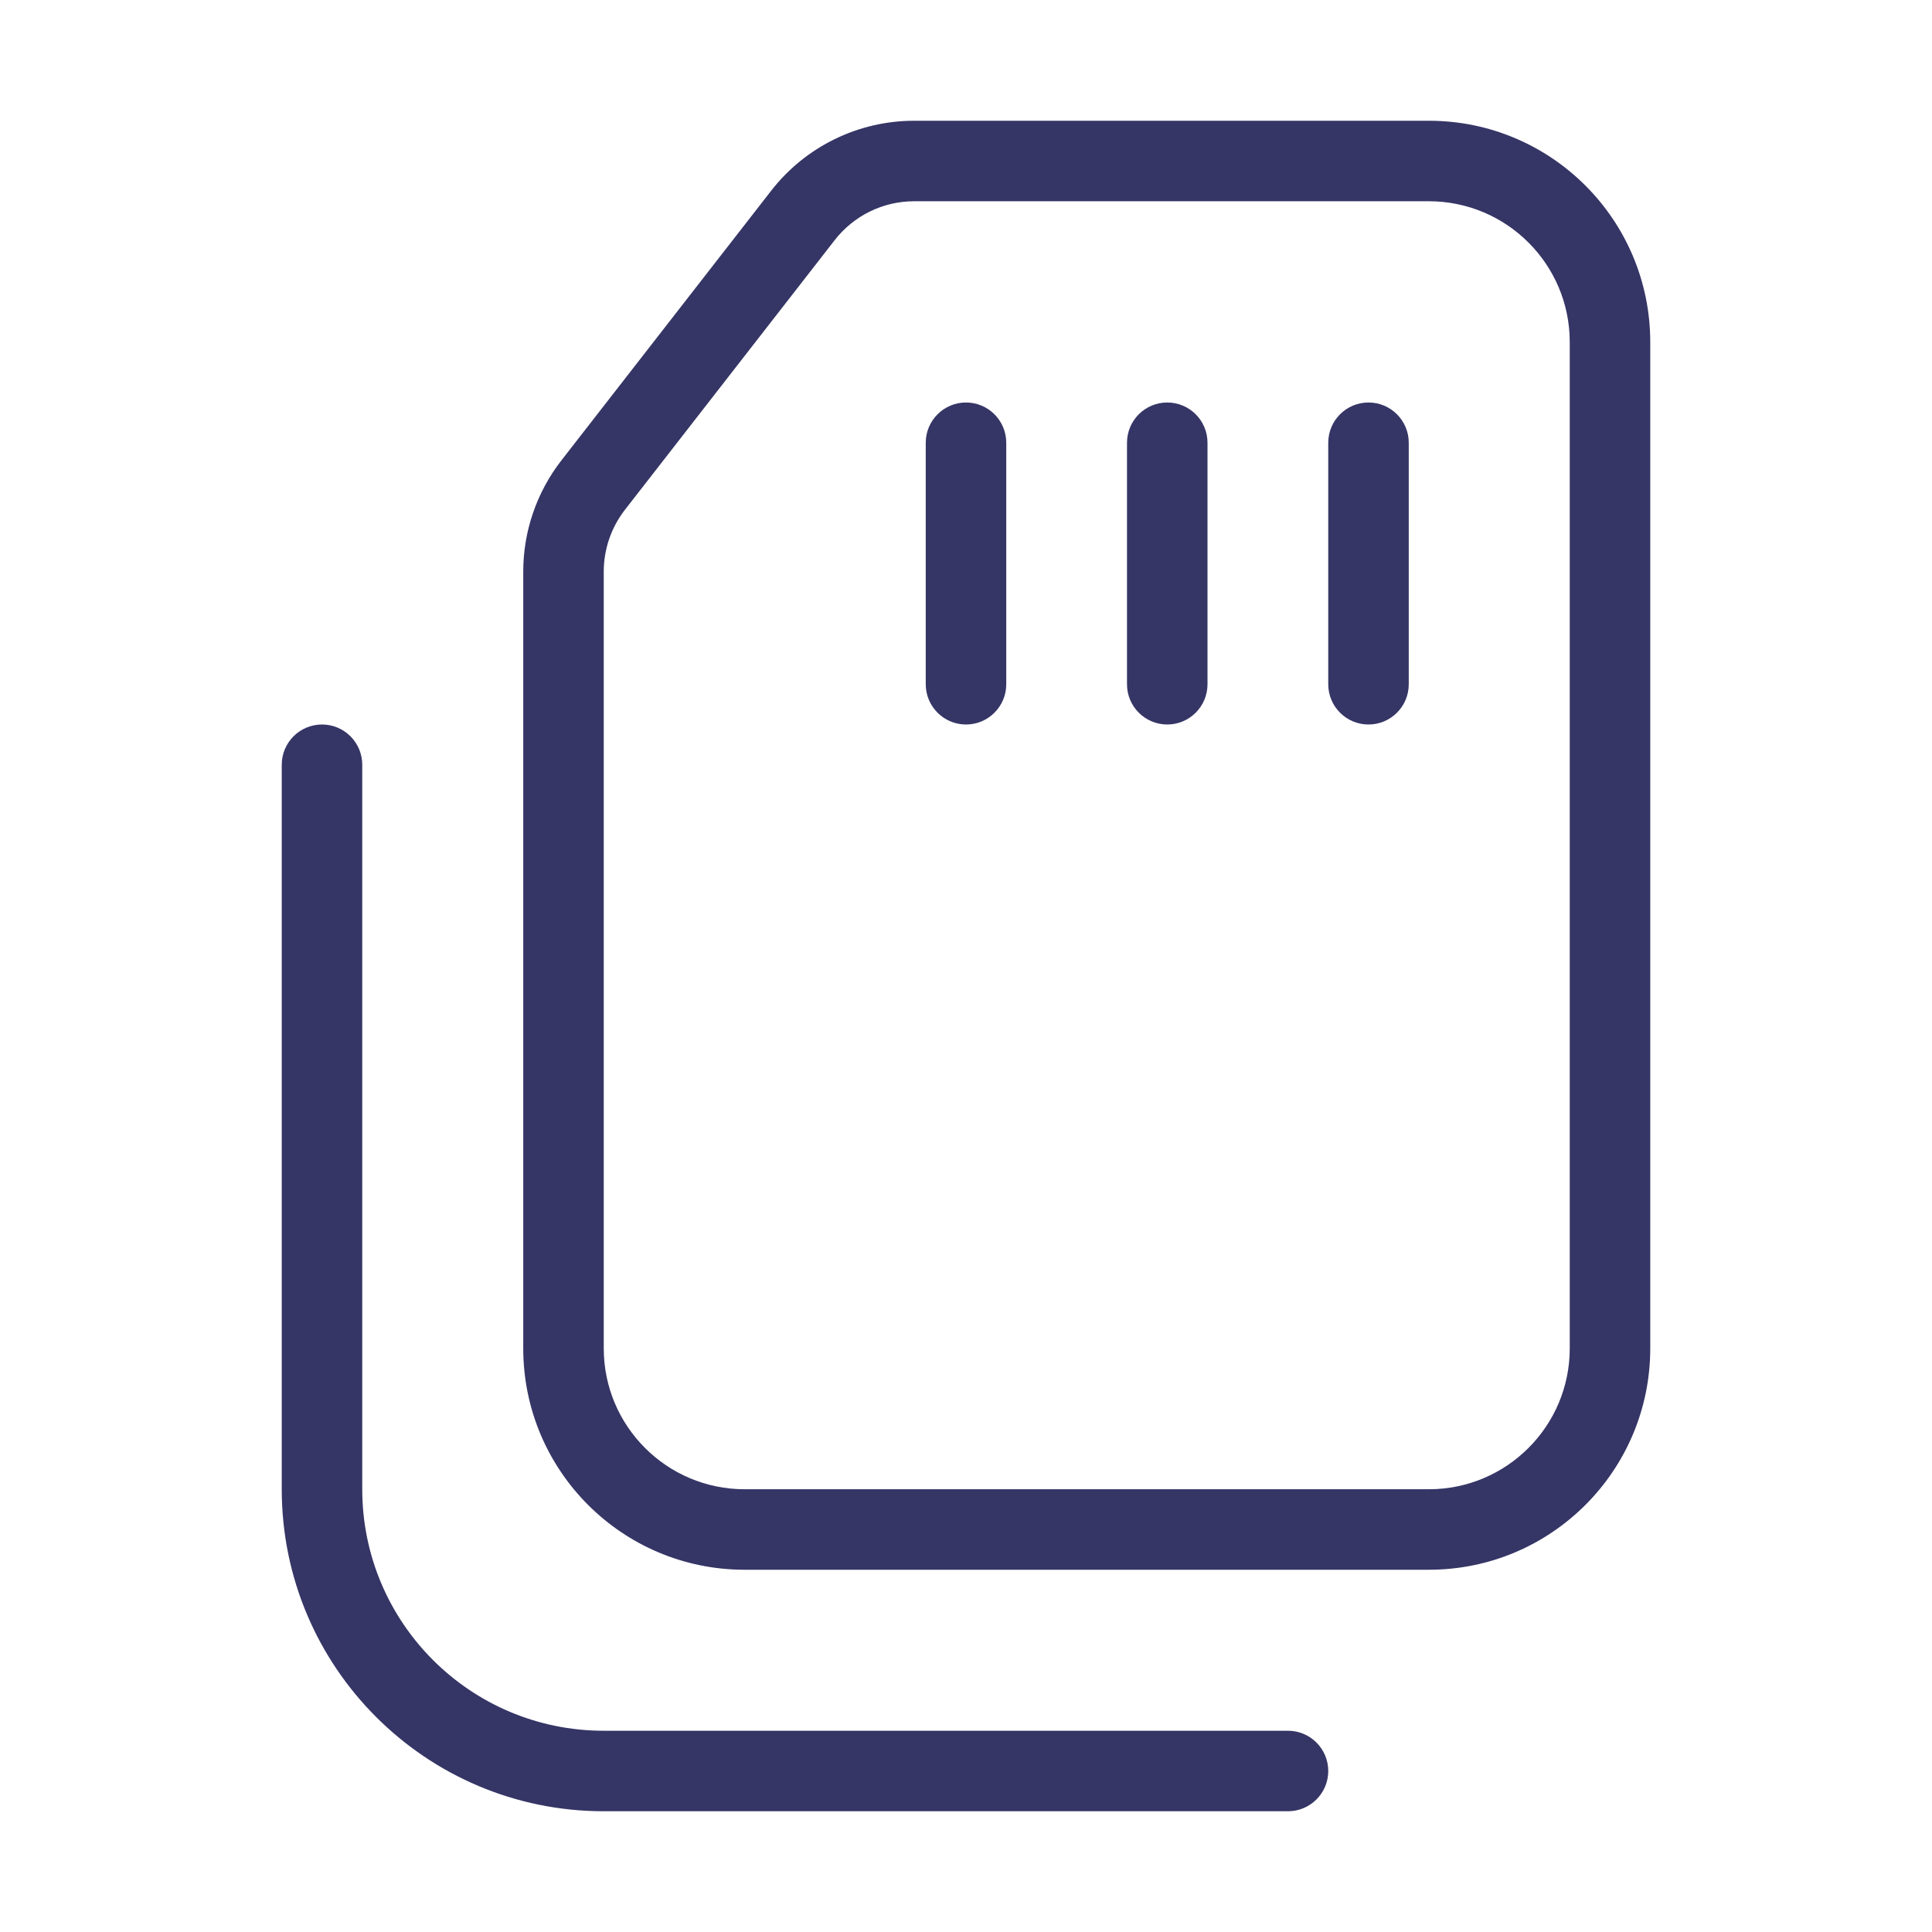 <svg width="24" height="24" viewBox="0 0 24 24" fill="none" xmlns="http://www.w3.org/2000/svg">
<path d="M17.5 5.5C17.5 5.224 17.276 5 17 5C16.724 5 16.5 5.224 16.5 5.5V8.5C16.5 8.776 16.724 9 17 9C17.276 9 17.5 8.776 17.5 8.5V5.5Z" fill="#353566"/>
<path d="M14.5 5C14.776 5 15 5.224 15 5.5V8.5C15 8.776 14.776 9 14.5 9C14.224 9 14 8.776 14 8.5V5.5C14 5.224 14.224 5 14.5 5Z" fill="#353566"/>
<path d="M12.5 5.5C12.5 5.224 12.276 5 12 5C11.724 5 11.5 5.224 11.5 5.5V8.5C11.5 8.776 11.724 9 12 9C12.276 9 12.5 8.776 12.5 8.5V5.5Z" fill="#353566"/>
<path fill-rule="evenodd" clip-rule="evenodd" d="M20.5 4.25C20.5 2.731 19.269 1.5 17.75 1.5H11.356C10.662 1.5 10.006 1.821 9.58 2.369L6.974 5.719C6.667 6.114 6.5 6.6 6.5 7.1V16.75C6.5 18.269 7.731 19.5 9.25 19.5H17.75C19.269 19.5 20.5 18.269 20.5 16.75V4.25ZM17.75 2.5C18.716 2.5 19.5 3.284 19.5 4.25V16.75C19.5 17.716 18.716 18.5 17.75 18.5H9.25C8.284 18.5 7.5 17.716 7.5 16.75V7.1C7.5 6.822 7.593 6.552 7.763 6.333L10.369 2.983C10.606 2.678 10.97 2.5 11.356 2.5H17.75Z" fill="#353566"/>
<path d="M4 9C3.724 9 3.5 9.224 3.5 9.5V18.5C3.5 20.709 5.291 22.5 7.5 22.5H16C16.276 22.5 16.5 22.276 16.5 22C16.5 21.724 16.276 21.5 16 21.5H7.5C5.843 21.5 4.5 20.157 4.5 18.5V9.5C4.5 9.224 4.276 9 4 9Z" fill="#353566"/>
</svg>
